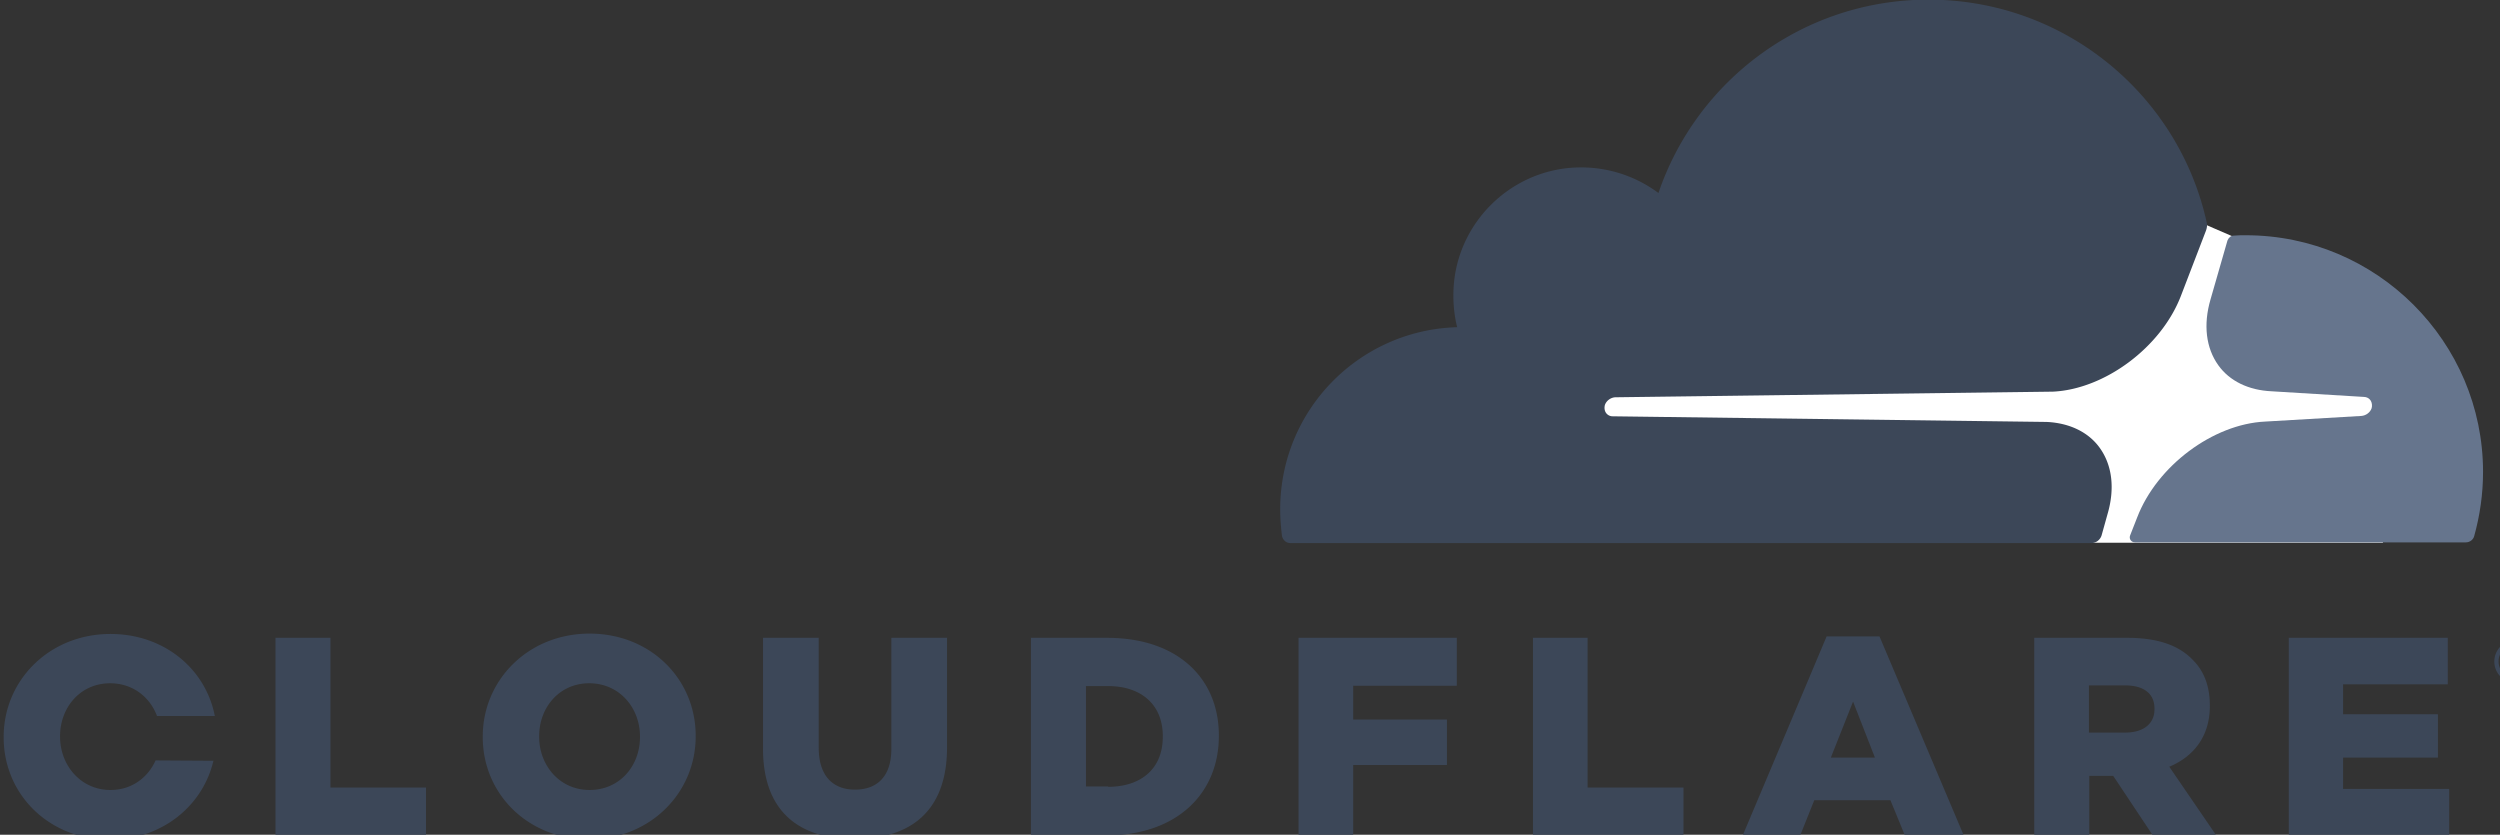 <svg xmlns="http://www.w3.org/2000/svg" viewBox="0 0 599 200" fill="none"><rect x="0" y="0" width="599" height="200" fill="#333333" stroke="none"/><path d="M602.793 163.627a5.116 5.116 0 0 1-5.152-5.147c0-2.785 2.28-5.148 5.152-5.148 2.788 0 5.153 2.278 5.153 5.148 0 2.784-2.365 5.147-5.153 5.147Zm0-9.282a4.144 4.144 0 0 0-4.139 4.135 4.144 4.144 0 0 0 4.139 4.135 4.144 4.144 0 0 0 4.139-4.135 4.143 4.143 0 0 0-4.139-4.135Zm2.619 6.835h-1.183l-1.014-1.941h-1.351v1.941h-1.098v-5.654h2.703c1.182 0 1.943.76 1.943 1.857 0 .844-.507 1.434-1.183 1.687l1.183 2.11Zm-2.028-2.953c.423 0 .845-.254.845-.844 0-.675-.338-.844-.845-.844h-1.689v1.688h1.689ZM66.004 152.824H79.18v35.865h22.89v11.477H66.004v-47.342ZM115.668 176.623v-.169c0-13.587 10.981-24.642 25.594-24.642 14.612 0 25.424 10.887 25.424 24.473v.169c0 13.586-10.981 24.641-25.593 24.641-14.613 0-25.425-10.886-25.425-24.472Zm37.672 0v-.169c0-6.836-4.899-12.743-12.163-12.743-7.18 0-11.994 5.823-11.994 12.658v.169c0 6.836 4.899 12.743 12.079 12.743 7.264 0 12.078-5.823 12.078-12.658ZM182.82 179.406v-26.582h13.346v26.329c0 6.836 3.463 10.043 8.7 10.043 5.237 0 8.7-3.123 8.7-9.705v-26.667h13.346v26.245c0 15.274-8.7 21.941-22.215 21.941-13.43 0-21.877-6.751-21.877-21.604ZM247.016 152.824h18.245c16.893 0 26.776 9.705 26.776 23.376v.169c0 13.67-9.967 23.797-27.03 23.797h-17.991v-47.342Zm18.498 35.696c7.855 0 13.092-4.303 13.092-11.983v-.168c0-7.595-5.237-11.984-13.092-11.984h-5.321v24.051h5.321v.084ZM311.129 152.824h37.926v11.477h-24.834v8.101h22.469v10.886h-22.469v16.878h-13.092v-47.342ZM367.297 152.824h13.092v35.865h22.975v11.477h-36.067v-47.342ZM437.658 152.488h12.67l20.188 47.68H456.41l-3.464-8.439h-18.244l-3.379 8.439h-13.768l20.103-47.68Zm11.572 29.03-5.237-13.418-5.322 13.418h10.559ZM487.41 152.824h22.384c7.264 0 12.248 1.857 15.457 5.148 2.788 2.7 4.224 6.329 4.224 11.055v.169c0 7.257-3.886 12.067-9.714 14.514l11.319 16.54h-15.204l-9.545-14.346h-5.744v14.346H487.41v-47.426Zm21.793 22.701c4.476 0 7.01-2.194 7.01-5.57v-.169c0-3.713-2.702-5.569-7.095-5.569h-8.615v11.308h8.7ZM548.395 152.824h38.094v11.139h-25.087v7.173h22.722v10.38h-22.722v7.511h25.425v11.139h-38.432v-47.342ZM37.284 182.194c-1.858 4.135-5.743 7.088-10.811 7.088-7.18 0-12.08-5.991-12.08-12.742v-.169c0-6.835 4.815-12.658 11.995-12.658 5.406 0 9.545 3.291 11.234 7.848h13.853c-2.196-11.308-12.163-19.663-25.003-19.663C11.86 151.898.88 162.953.88 176.54v.169c0 13.586 10.812 24.472 25.424 24.472 12.502 0 22.3-8.101 24.834-18.903l-13.853-.084Z" fill="#3C4758"/><path d="m570.946 77.296-36.237-20.76-6.25-2.7-148.24 1.013v75.189h190.727V77.296Z" fill="#fff"/><path d="M504.979 123.121c1.774-6.076 1.098-11.646-1.858-15.781-2.703-3.797-7.265-5.991-12.755-6.244l-103.979-1.35a1.923 1.923 0 0 1-1.605-.845c-.338-.506-.422-1.181-.253-1.856.338-1.013 1.351-1.772 2.449-1.857l104.908-1.35c12.417-.59 25.932-10.633 30.662-22.953l5.997-15.612c.254-.675.338-1.35.169-2.026C521.957 22.7 494.674-.086 462.07-.086c-30.071 0-55.58 19.41-64.702 46.33-5.913-4.389-13.431-6.752-21.539-5.992-14.444 1.434-26.016 12.995-27.452 27.426-.338 3.713-.085 7.341.76 10.717-23.566.675-42.403 19.916-42.403 43.629 0 2.109.169 4.219.423 6.329.169 1.013 1.013 1.772 2.027 1.772h191.909c1.098 0 2.112-.759 2.45-1.856l1.436-5.148Z" fill="#3C4758"/><path d="M538.09 56.367c-.929 0-1.942 0-2.872.085-.675 0-1.267.506-1.52 1.181l-4.054 14.093c-1.774 6.076-1.098 11.645 1.858 15.78 2.703 3.798 7.264 5.992 12.754 6.245l22.131 1.35c.676 0 1.267.338 1.605.844.338.507.422 1.266.253 1.857-.338 1.012-1.351 1.772-2.449 1.856l-23.06 1.351c-12.501.59-25.931 10.632-30.662 22.953l-1.689 4.304c-.338.844.253 1.688 1.183 1.688h79.23c.929 0 1.774-.591 2.027-1.519 1.352-4.895 2.112-10.042 2.112-15.359 0-31.224-25.509-56.709-56.847-56.709Z" fill="#66758D"/></svg>